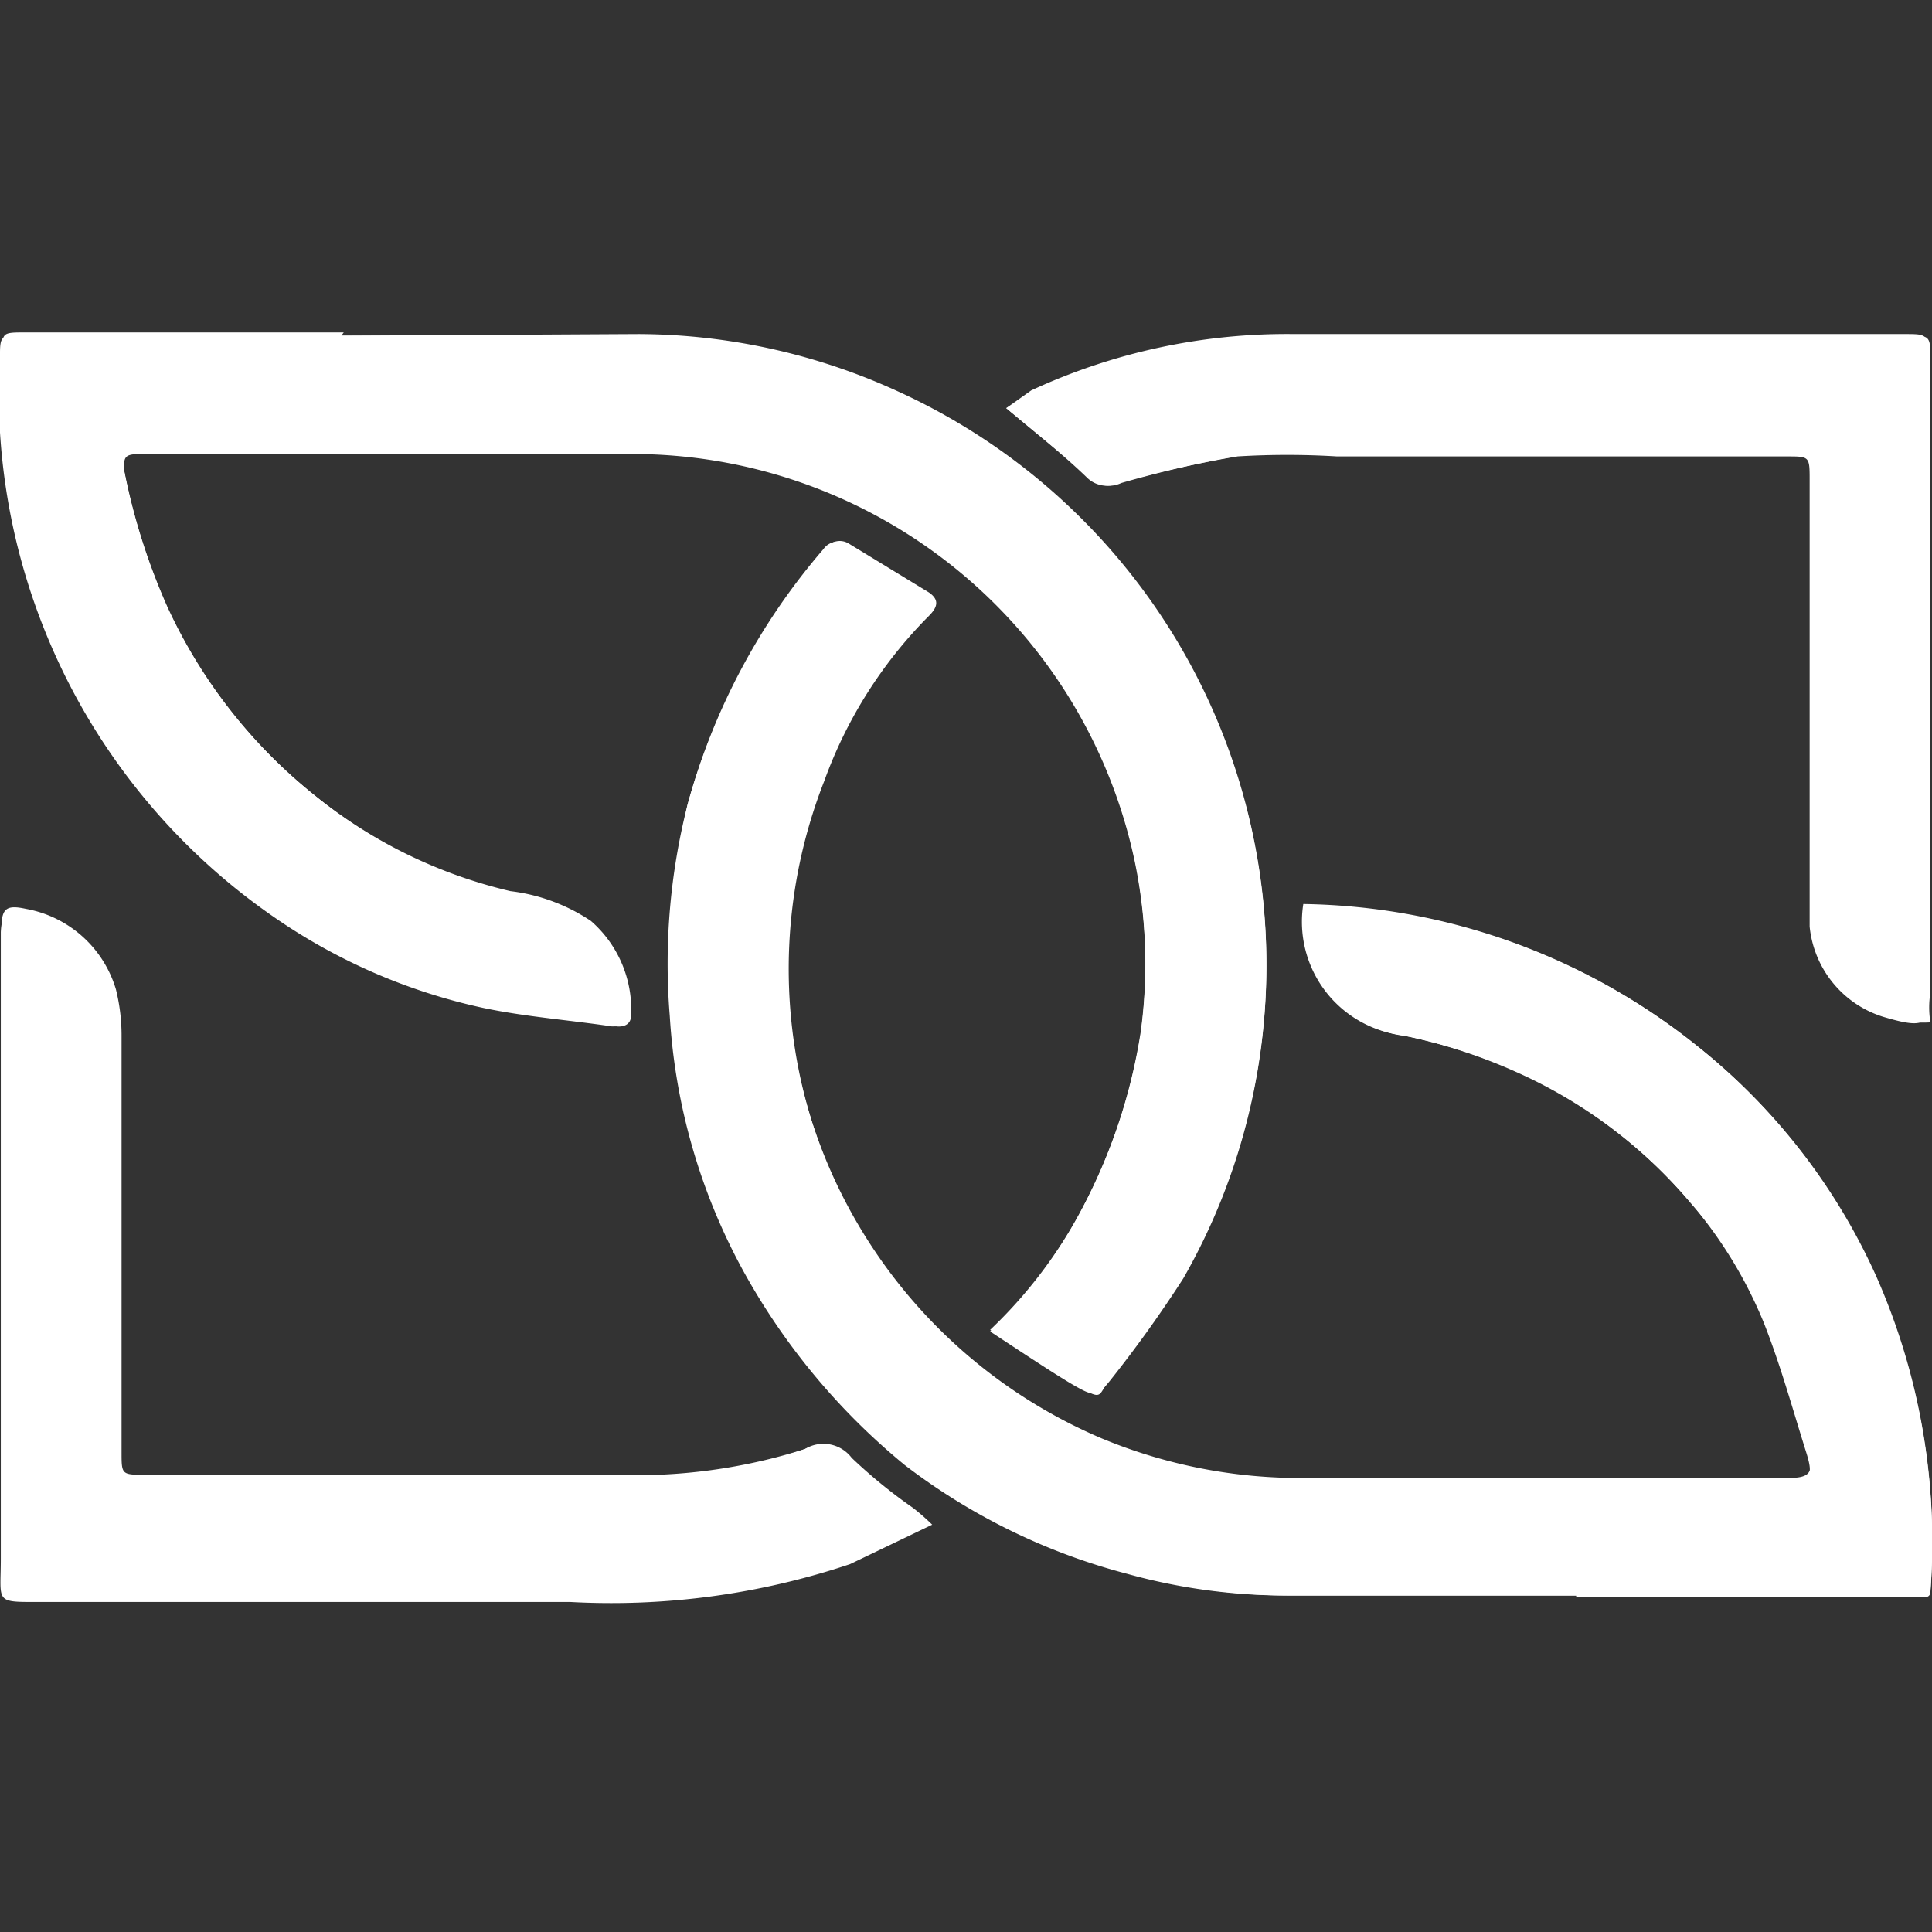 <svg id="Layer_1" data-name="Layer 1" xmlns="http://www.w3.org/2000/svg" viewBox="0 0 24 24"><rect x="0" y="0" width="24" height="24" fill="#333333" stroke="none"/><path d="M4.24,4.17h-4c-.21,0-.24,0-.24.22a7.91,7.91,0,0,0,3.4,7A7.25,7.25,0,0,0,6,12.52c.52.11,1.06.15,1.6.23.1,0,.18,0,.18-.14a1.46,1.46,0,0,0-.5-1.17,2.29,2.29,0,0,0-1-.37A6.08,6.08,0,0,1,3.92,9.89,6.45,6.45,0,0,1,2.08,7.55a7.91,7.91,0,0,1-.54-1.71c0-.16,0-.2.21-.2H7.89a6.38,6.38,0,0,1,6.21,5.08,6.35,6.35,0,0,1,.07,2.13A7,7,0,0,1,13.45,15a5.86,5.86,0,0,1-1.15,1.52c.35.23.7.46,1.06.68s.27.13.43-.07a15.57,15.57,0,0,0,.91-1.27,7.82,7.82,0,0,0-3.55-11,7.79,7.79,0,0,0-3.22-.71ZM19.58,19.82v0h4.34a.06.06,0,0,0,.06-.06,8.14,8.14,0,0,0-.67-3.9A7.66,7.66,0,0,0,21.09,13a8,8,0,0,0-4.9-1.77,1.42,1.42,0,0,0,1.23,1.63,6.73,6.73,0,0,1,1.4.45A6.08,6.08,0,0,1,21,14.94a5.48,5.48,0,0,1,.93,1.46c.21.53.36,1.08.53,1.62.09.29,0,.34-.25.34h-6a6.43,6.43,0,0,1-2.52-.49A6.42,6.42,0,0,1,9.86,13a6.24,6.24,0,0,1,.35-3.34,5.6,5.6,0,0,1,1.3-2c.1-.11.12-.2,0-.29l-1-.61a.21.21,0,0,0-.28.06A8.12,8.12,0,0,0,8.54,10a8,8,0,0,0-.22,2.62,7.54,7.54,0,0,0,.92,3.18,8.28,8.28,0,0,0,2,2.4A7.78,7.78,0,0,0,14,19.55a7.38,7.38,0,0,0,2,.27Zm-8-.88a2.68,2.68,0,0,0-.24-.21,6.43,6.43,0,0,1-.76-.62A.44.44,0,0,0,10,18a6.93,6.93,0,0,1-2.39.39l-5.81,0c-.3,0-.3,0-.3-.28,0-1.72,0-3.44,0-5.16a2.38,2.38,0,0,0-.07-.59,1.43,1.43,0,0,0-1.12-1c-.23-.05-.29,0-.3.22,0,2.6,0,5.19,0,7.78,0,.57-.09.54.54.54H7.08a9.34,9.34,0,0,0,3.48-.47ZM12.5,5.07c.37.31.71.58,1,.86a.35.35,0,0,0,.4.07,14.24,14.24,0,0,1,1.47-.33,10.21,10.21,0,0,1,1.24,0H22.2c.27,0,.28,0,.28.27,0,1.5,0,3,0,4.5,0,.36,0,.72,0,1.07a1.31,1.31,0,0,0,.91,1.12c.37.11.55.13.55-.08s0-.14,0-.21V9.7c0-1.76,0-3.52,0-5.29,0-.25,0-.26-.26-.26l-7.6,0a7.55,7.55,0,0,0-3.27.7Z" style="fill:#fff"/><path d="M4.24,4.17H7.93a7.79,7.79,0,0,1,3.22.71,7.82,7.82,0,0,1,3.55,11,15.57,15.57,0,0,1-.91,1.27c-.16.2-.2.2-.43.07s-.71-.45-1.06-.68A5.86,5.86,0,0,0,13.45,15a7,7,0,0,0,.72-2.18,6.35,6.35,0,0,0-.07-2.13A6.38,6.38,0,0,0,7.89,5.63H1.75c-.2,0-.24,0-.21.2a7.91,7.91,0,0,0,.54,1.71A6.45,6.45,0,0,0,3.92,9.89a6.08,6.08,0,0,0,2.42,1.18,2.29,2.29,0,0,1,1,.37,1.46,1.46,0,0,1,.5,1.17c0,.11-.08.15-.18.14-.54-.08-1.08-.12-1.6-.23a7.25,7.25,0,0,1-2.63-1.17,7.91,7.91,0,0,1-3.4-7c0-.2,0-.22.24-.22h4Z" style="fill:#fff"/><path d="M19.58,19.82H16.05a7.38,7.38,0,0,1-2-.27,7.78,7.78,0,0,1-2.72-1.38,8.28,8.28,0,0,1-2-2.4,7.54,7.54,0,0,1-.92-3.18A8,8,0,0,1,8.54,10a8.12,8.12,0,0,1,1.72-3.19.21.21,0,0,1,.28-.06l1,.61c.13.09.11.18,0,.29a5.6,5.6,0,0,0-1.3,2.05,6.39,6.39,0,0,0,1,6.38,6.24,6.24,0,0,0,2.43,1.82,6.43,6.43,0,0,0,2.52.49h6c.3,0,.34-.05.25-.34-.17-.54-.32-1.09-.53-1.62A5.48,5.48,0,0,0,21,14.94a6.08,6.08,0,0,0-2.14-1.62,6.73,6.73,0,0,0-1.4-.45,1.42,1.42,0,0,1-1.23-1.63A8,8,0,0,1,21.09,13a7.66,7.66,0,0,1,2.22,2.88,8.14,8.14,0,0,1,.67,3.9.06.06,0,0,1-.06.06H19.58Z" style="fill:#fff"/><path d="M11.55,18.94l-1,.42a9.34,9.34,0,0,1-3.48.47H.56c-.63,0-.54,0-.54-.54,0-2.59,0-5.18,0-7.78,0-.23.07-.27.3-.22a1.43,1.43,0,0,1,1.12,1,2.38,2.38,0,0,1,.07.59c0,1.72,0,3.44,0,5.16,0,.28,0,.28.3.28l5.81,0A6.93,6.93,0,0,0,10,18a.44.44,0,0,1,.53.13,6.43,6.43,0,0,0,.76.62A2.68,2.68,0,0,1,11.55,18.94Z" style="fill:#fff"/><path d="M12.5,5.07l.35-.2a7.55,7.55,0,0,1,3.27-.7l7.6,0c.24,0,.26,0,.26.26,0,1.77,0,3.53,0,5.29v2.61a1.16,1.16,0,0,0,0,.37,1.4,1.4,0,0,1-1.48-1.21c0-.35,0-.7,0-1.06,0-1.5,0-3,0-4.5,0-.27,0-.27-.28-.27H16.64a10.21,10.21,0,0,0-1.24,0A14.24,14.24,0,0,0,13.93,6a.35.35,0,0,1-.4-.07C13.21,5.65,12.87,5.38,12.5,5.07Z" style="fill:#fff"/></svg>